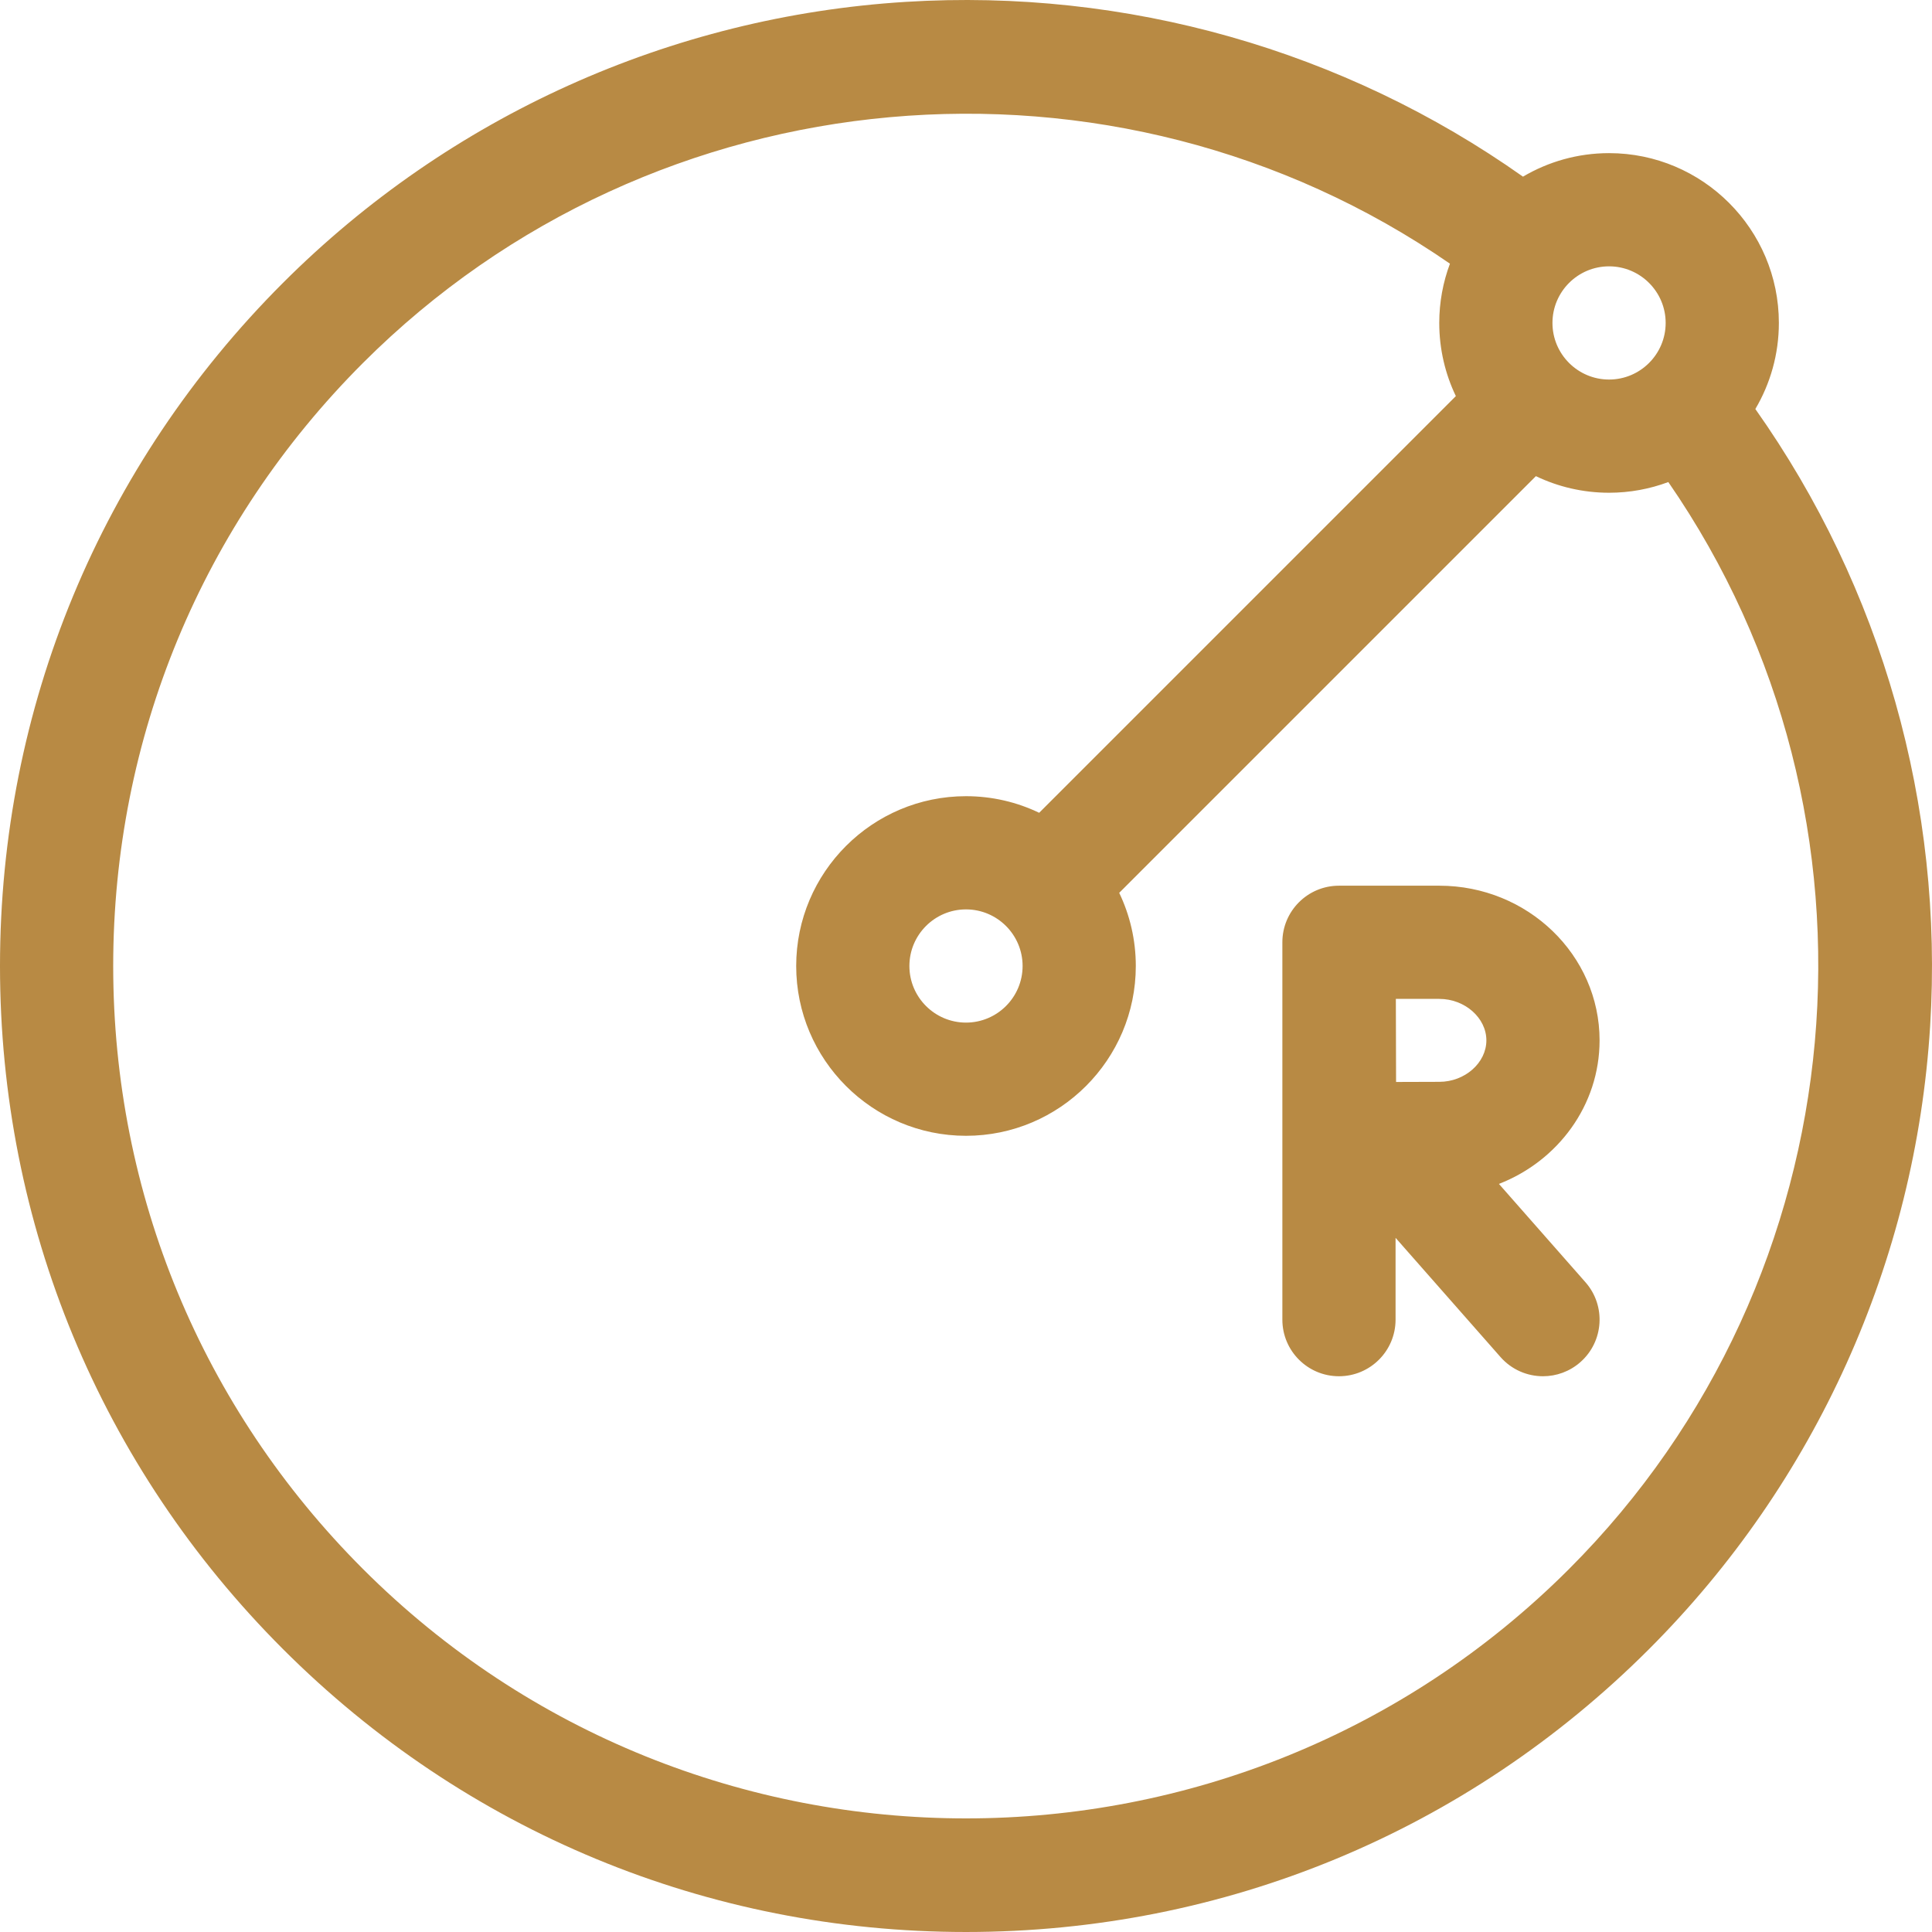 <svg fill="#b88a44" id="Capa_1" enable-background="new 0 0 512 512" height="512" viewBox="0 0 512 512" width="512" xmlns="http://www.w3.org/2000/svg"><g><path d="m423.905 275.708c0-22.602-19.047-40.989-42.459-40.989h-26.574c-.005 0-.011.001-.016.001s-.011-.001-.016-.001c-8.284 0-15 6.716-15 15v100c0 8.284 6.716 15 15 15s15-6.716 15-15v-21.682l27.806 31.592c2.965 3.369 7.104 5.09 11.266 5.09 3.52 0 7.055-1.231 9.904-3.74 6.219-5.473 6.823-14.951 1.35-21.17l-22.937-26.061c15.616-6.06 26.676-20.822 26.676-38.04zm-42.459-10.989c6.754 0 12.459 5.032 12.459 10.989 0 5.956-5.705 10.988-12.459 10.988-2.768 0-7.103.016-11.472.036-.021-4.246-.046-17.562-.058-22.014h11.53z"/><path d="m465.185 108.394c3.954-6.694 6.233-14.49 6.233-22.811 0-24.813-20.187-45-45-45-8.322 0-16.117 2.279-22.812 6.233-47.436-33.537-105.134-49.952-163.569-46.32-62.273 3.865-120.891 30.316-165.054 74.48-48.354 48.353-74.983 112.641-74.983 181.022s26.629 132.669 74.982 181.021c48.352 48.353 112.64 74.981 181.022 74.981 68.38 0 132.668-26.629 181.021-74.981 44.164-44.163 70.615-102.781 74.48-165.054 3.628-58.441-12.784-116.135-46.32-163.571zm-23.767-22.811c0 8.271-6.729 15-15 15s-15-6.729-15-15 6.729-15 15-15 15 6.728 15 15zm-25.606 330.223c-88.119 88.118-231.497 88.12-319.617 0-42.686-42.686-66.195-99.441-66.195-159.808 0-60.368 23.508-117.122 66.195-159.809 77.216-77.215 199.172-87.708 288.056-26.311-1.828 4.892-2.833 10.183-2.833 15.705 0 6.939 1.581 13.514 4.398 19.389l-110.426 110.426c-5.875-2.817-12.451-4.398-19.39-4.398-24.813 0-45 20.187-45 45s20.187 45 45 45 45-20.187 45-45c0-6.939-1.581-13.514-4.398-19.389l110.426-110.426c5.875 2.817 12.451 4.398 19.389 4.398 5.522 0 10.812-1.005 15.705-2.833 61.399 88.885 50.905 210.84-26.31 288.056zm-144.812-159.806c0 8.271-6.729 15-15 15s-15-6.729-15-15 6.729-15 15-15c8.272 0 15 6.729 15 15z"/></g></svg>
